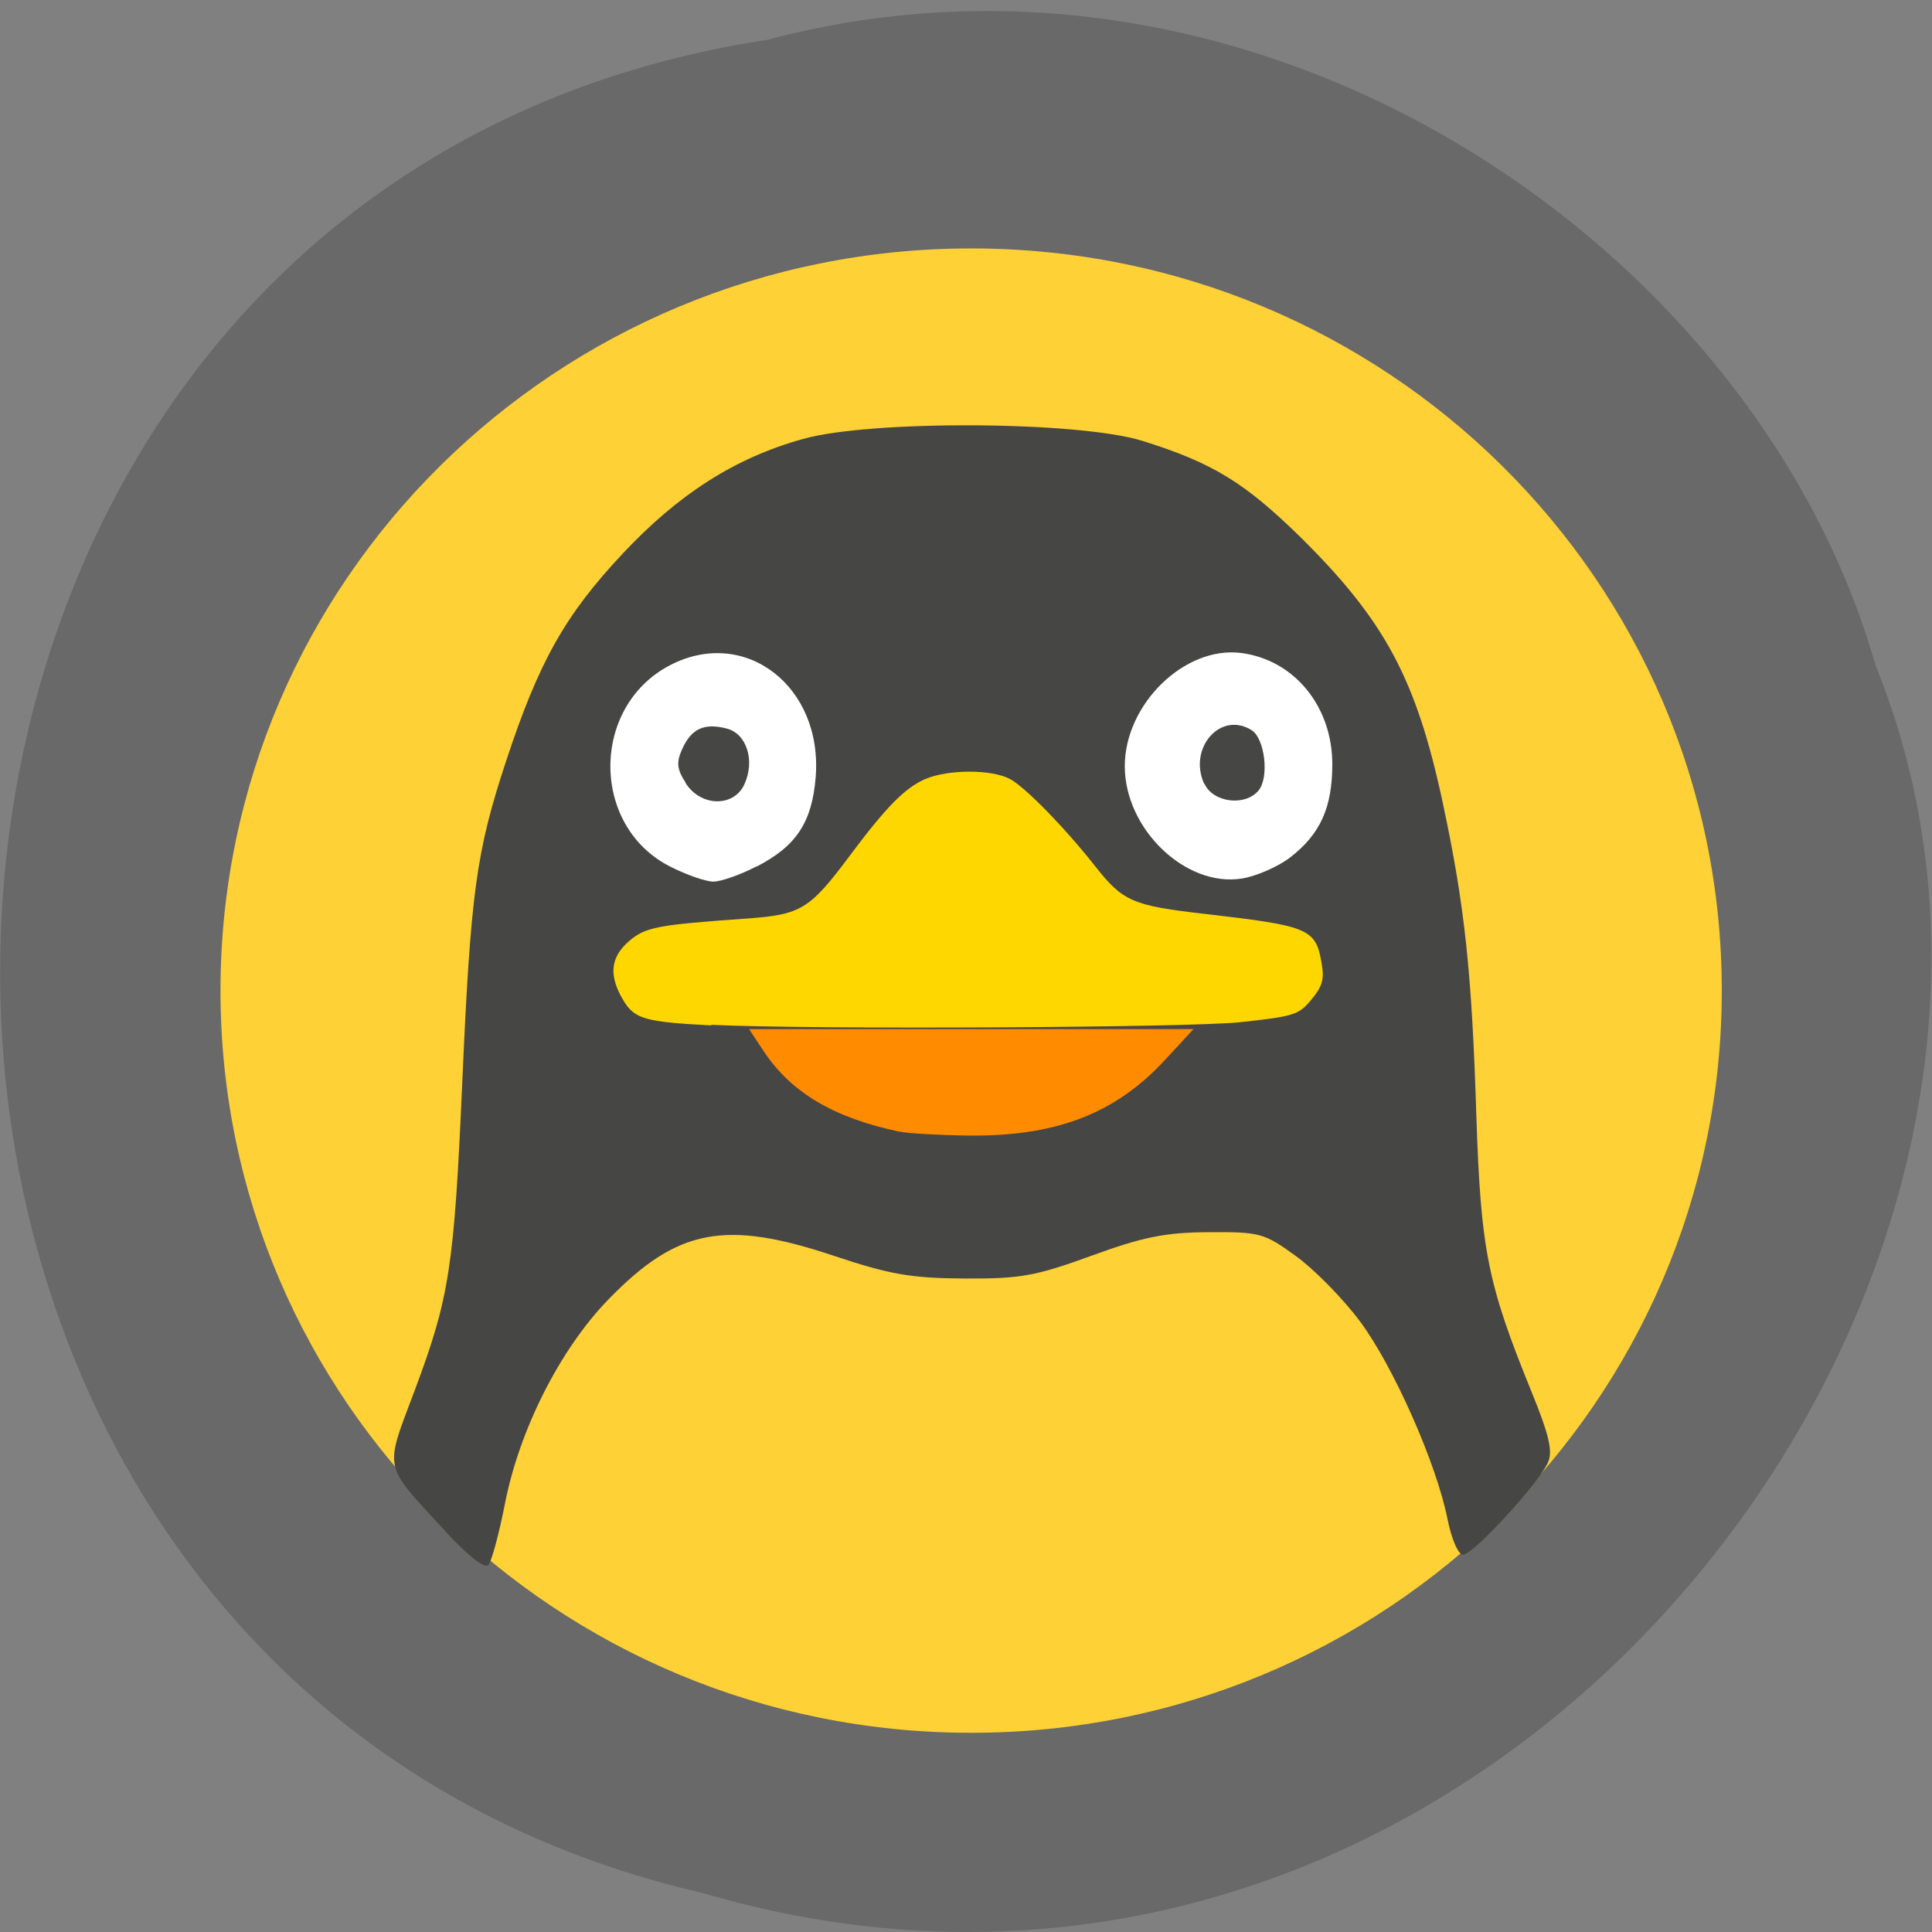 <svg xmlns="http://www.w3.org/2000/svg" viewBox="0 0 256 256"><rect x="0" y="0" width="256" height="256" fill="#808080" stroke="none"/><path d="m 102.1 5.21 c -132 19.72 -137 216 -9.1 245.6 103.6 30.52 189.1 -80 155.5 -162.7 -15.78 -55.4 -81.2 -100.1 -146.5 -82.92" style="fill:#696969"/><g transform="matrix(0.887 0 0 0.901 16.93 18.32)"><path d="m 227.5 136.4 c 0 51.1 -38.3 92.5 -85.6 92.5 -47.3 0 -85.6 -41.4 -85.6 -92.5 0 -51.1 38.3 -92.5 85.6 -92.5 47.3 0 85.6 41.4 85.6 92.5 z" transform="matrix(1.31 0 0 1.18 -59.9 -35.6)" style="fill:#fed136"/><path d="m 185.1 118.5 a 52.67 34.38 0 1 1 -105.3 0 52.67 34.38 0 1 1 105.3 0 z" transform="matrix(1.127 0 0 1.346 -21.56 -62.1)" style="fill:#fff"/><path d="m 47.4 204.8 c -9.36 -10 -9.1 -8.7 -4.54 -20.64 5.2 -13.68 5.89 -18.1 7.11 -45.3 1.25 -27.99 2.07 -33.93 6.56 -47.3 c 4.88 -14.59 8.79 -21.43 17.39 -30.46 8.36 -8.78 16.8 -14.1 26.96 -16.88 c 10.15 -2.81 41.3 -2.63 50.75 0.3 10.47 3.23 15.17 6.1 23.41 14 12.77 12.4 17.44 20.97 21.42 39.3 3.25 14.96 4.33 24.81 5 46 0.66 19.64 1.67 24.65 8.19 40.4 2.7 6.52 3.26 8.89 2.5 10.54 -1.41 3.1 -11.18 13.55 -12.67 13.55 -0.72 0 -1.72 -2.25 -2.33 -5.25 -1.67 -8.22 -8.1 -22.5 -13.1 -29.1 -2.52 -3.32 -6.82 -7.63 -9.56 -9.58 -4.73 -3.38 -5.37 -3.55 -13 -3.5 -6.52 0.04 -9.81 0.69 -17.52 3.46 -8.36 3 -10.64 3.4 -19 3.35 -7.95 -0.04 -11.13 -0.59 -19.49 -3.34 -16.29 -5.35 -23.4 -4 -33.68 6.42 -7.23 7.32 -13.32 19.2 -15.47 30.1 -0.87 4.4 -1.98 8.43 -2.47 8.95 -0.55 0.58 -3.05 -1.35 -6.47 -5 z m 46.56 -97.7 c 5.91 -3 8.25 -6.5 8.8 -13.1 1.11 -13.4 -10.57 -22.25 -21.78 -16.49 -11.83 6.08 -11.85 23.6 -0.03 29.56 2.45 1.24 5.39 2.25 6.53 2.25 1.14 0 4.06 -1.01 6.48 -2.25 z m -10.6 -12.29 c -1.34 -2.05 -1.44 -3 -0.53 -5 1.36 -2.98 3.29 -3.86 6.64 -3 2.98 0.75 4.26 4.67 2.66 8.17 -1.56 3.42 -6.49 3.36 -8.77 -0.11 z m 90.3 10.94 c 4.5 -3.43 6.28 -7.32 6.28 -13.7 0 -8.5 -5.68 -15.33 -13.59 -16.35 -8.43 -1.08 -17.41 7.5 -17.41 16.65 0 9.25 9.1 17.83 17.47 16.52 2.18 -0.34 5.44 -1.74 7.25 -3.12 z m -12.87 -10.83 c -2.41 -5.28 2.48 -10.73 7.1 -7.87 1.98 1.24 2.65 6.93 1.04 8.86 -1.99 2.39 -6.82 1.8 -8.09 -0.99 z" style="fill:#464645"/><path d="m 115.3 146.1 c -9.86 -2.05 -16.21 -5.76 -20.3 -11.84 l -2.19 -3.25 h 33.2 h 33.2 l -4.24 4.51 c -7.58 8.1 -16.63 11.4 -30.1 11.14 -4.14 -0.08 -8.42 -0.33 -9.51 -0.56 z" style="fill:#ff8c00"/><path d="m 89.6 131.6 c -9.1 -0.46 -10.58 -0.88 -12.1 -3.39 -2.06 -3.38 -1.83 -5.88 0.76 -8.1 2.29 -1.92 3.78 -2.21 16.31 -3.09 7.43 -0.53 8.63 -1.25 14.19 -8.63 4.97 -6.59 7.61 -9.23 10.38 -10.4 3.15 -1.33 9.1 -1.34 11.66 -0.01 2.07 1.07 7.57 6.64 11.8 11.95 3.77 4.74 5.14 5.33 14.92 6.44 14.76 1.69 15.5 2 16.32 7 0.32 1.99 0.02 2.97 -1.46 4.72 -1.75 2.08 -2.34 2.27 -9.77 3.07 -7 0.76 -59.81 1.02 -73 0.36 z" transform="matrix(1.083 0 0 1.078 -9.88 -11.4)" style="fill:#ffd700"/></g></svg>